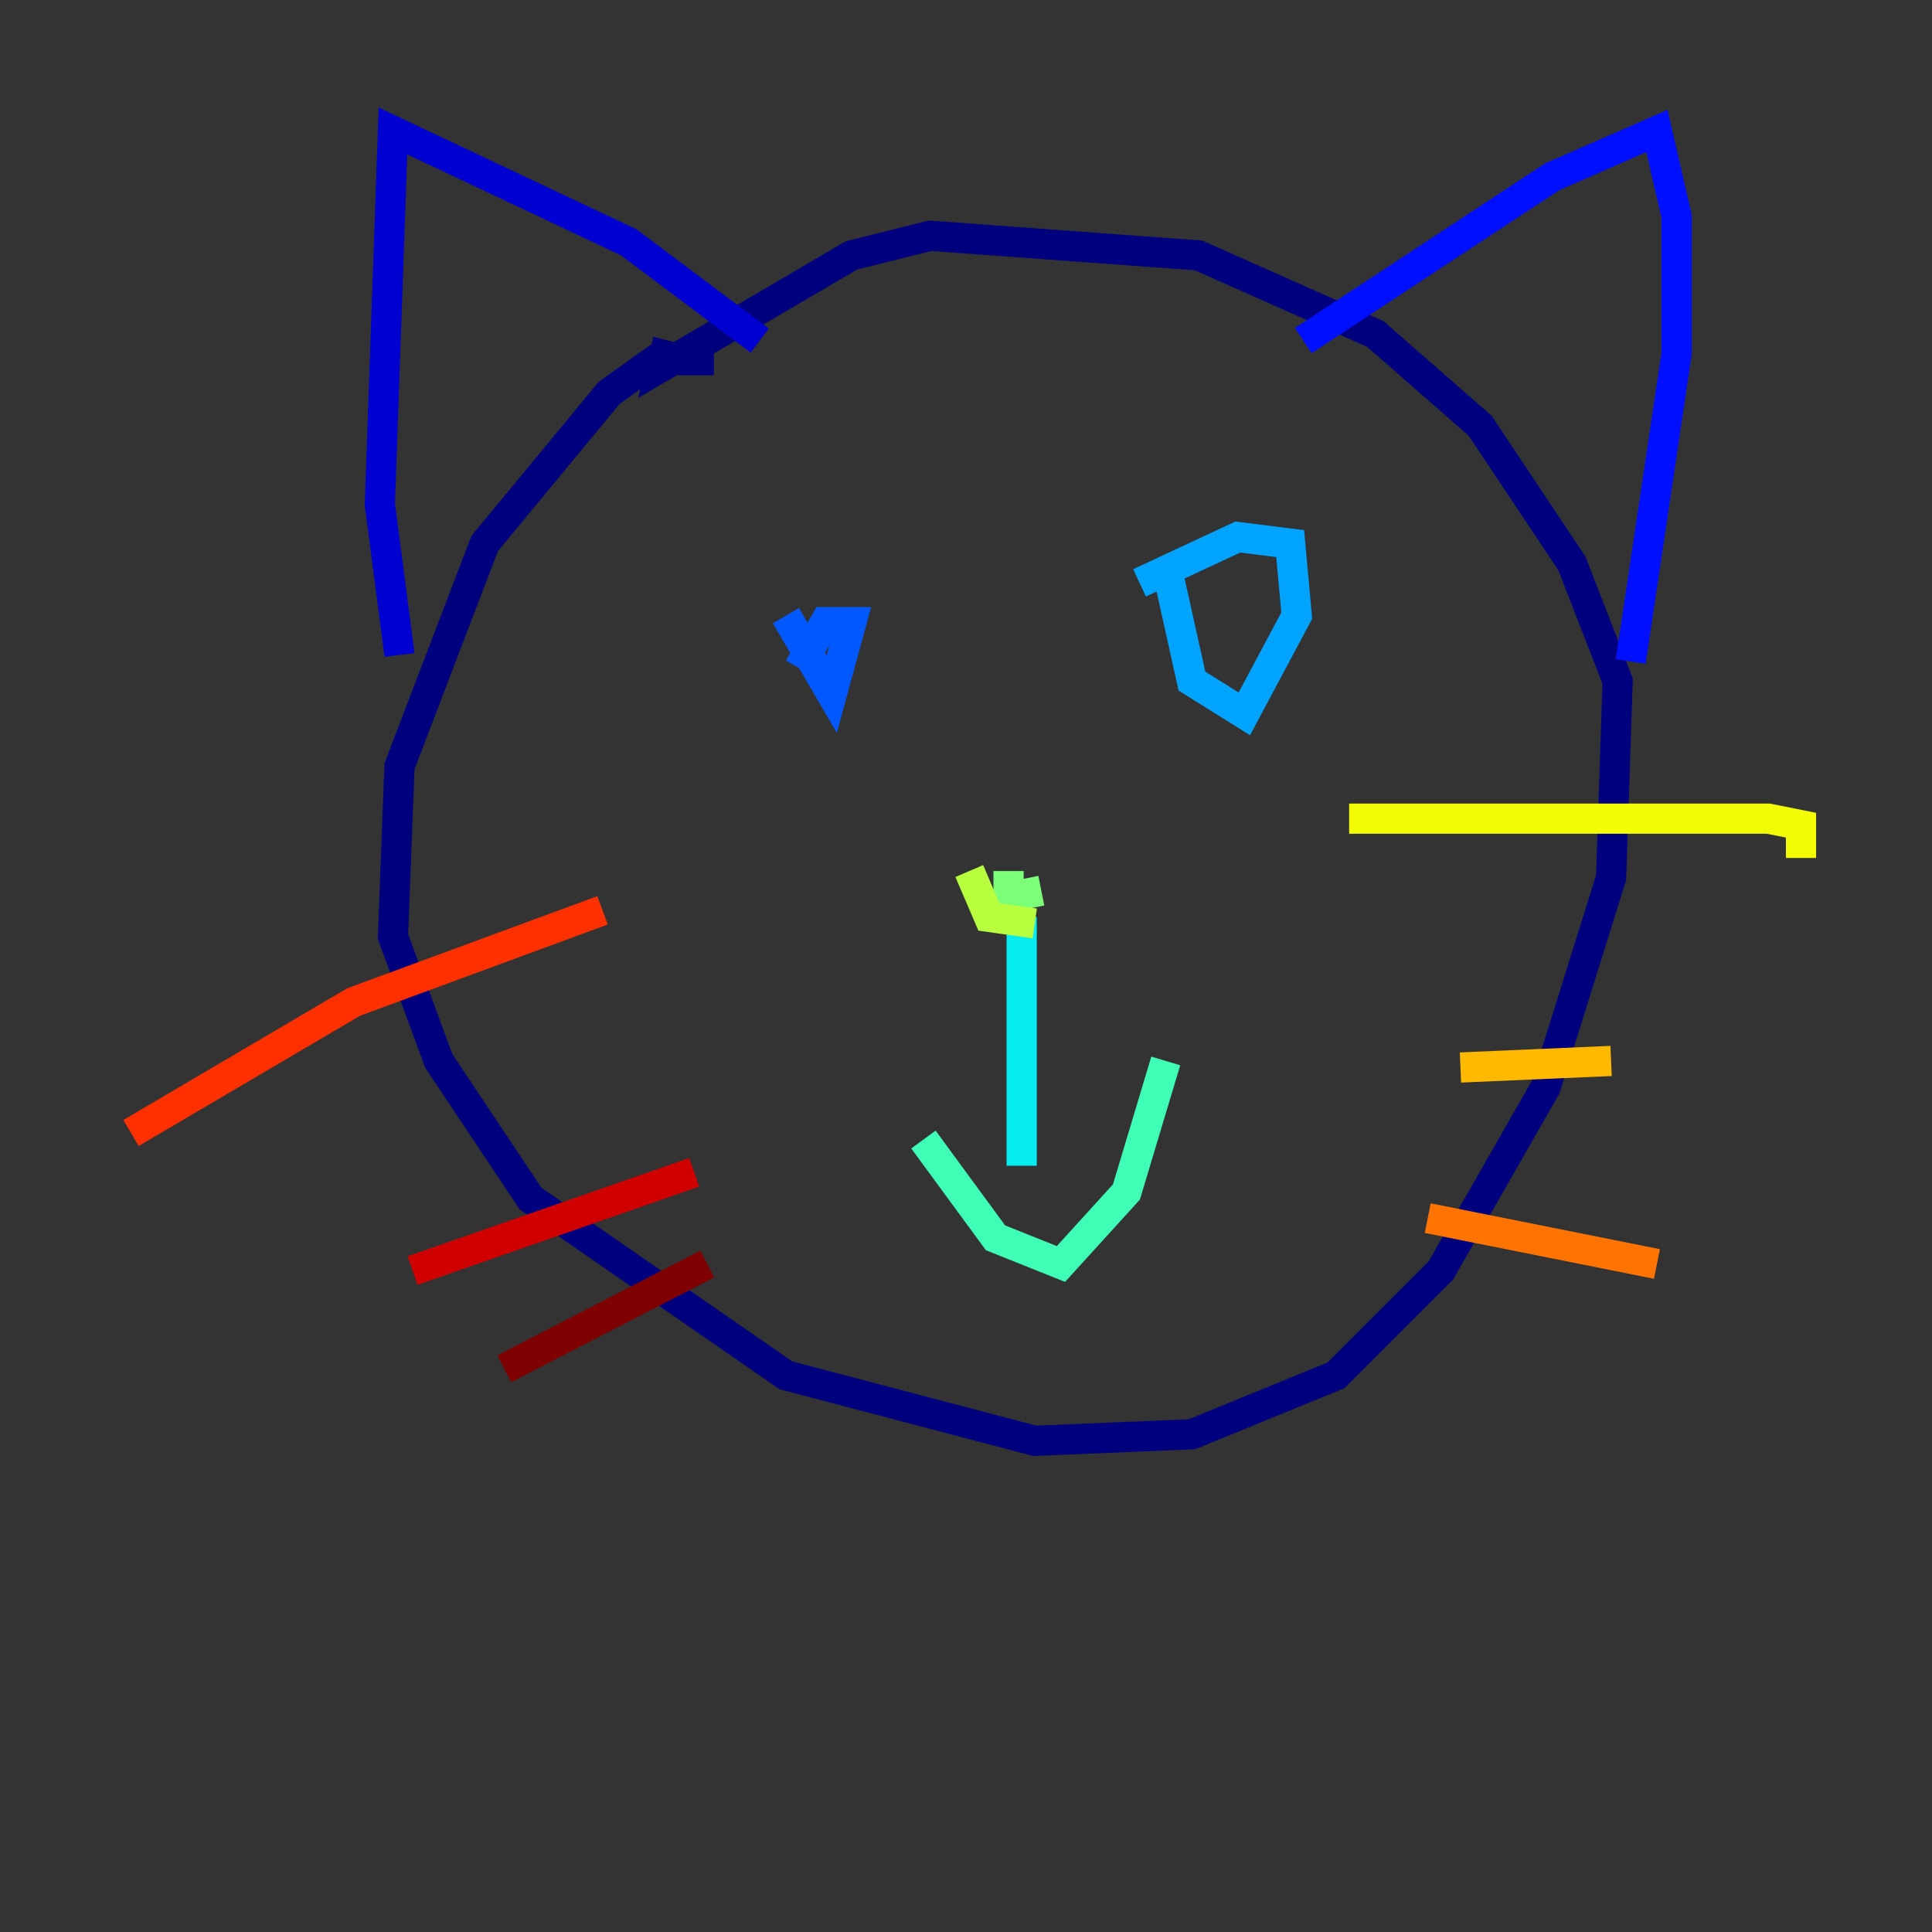 <?xml version="1.0" encoding="utf-8" ?>
<svg baseProfile="tiny" height="128" version="1.2" viewBox="0,0,128,128" width="128" xmlns="http://www.w3.org/2000/svg" xmlns:ev="http://www.w3.org/2001/xml-events" xmlns:xlink="http://www.w3.org/1999/xlink"><rect x="0" y="0" width="128" height="128" fill="#333333" stroke="none"/><defs /><polyline fill="none" points="47.295,23.864 43.39,23.864 40.352,26.034 32.108,36.014 26.468,50.766 26.034,62.047 29.071,70.291 35.146,79.403 52.068,91.119 68.556,95.458 78.969,95.024 88.515,91.119 95.458,84.176 102.4,72.027 106.739,58.142 107.173,45.125 104.136,37.315 98.061,28.203 91.119,22.129 79.403,16.922 61.614,15.62 56.407,16.922 43.824,24.298 44.258,22.563" stroke="#00007f" stroke-width="2" /><polyline fill="none" points="50.332,22.563 41.654,16.054 26.034,8.678 25.166,33.41 26.468,43.39" stroke="#0000d1" stroke-width="2" /><polyline fill="none" points="86.346,22.563 102.834,11.715 109.776,8.678 111.078,14.319 111.078,23.43 108.041,43.824" stroke="#0010ff" stroke-width="2" /><polyline fill="none" points="52.068,40.786 55.105,45.993 56.407,41.22 54.671,41.22 52.936,44.258" stroke="#0058ff" stroke-width="2" /><polyline fill="none" points="77.234,37.315 78.969,45.125 82.441,47.295 85.912,40.786 85.478,36.014 82.007,35.58 75.498,38.617" stroke="#00a4ff" stroke-width="2" /><polyline fill="none" points="67.688,60.746 67.688,77.234" stroke="#05ecf1" stroke-width="2" /><polyline fill="none" points="61.18,75.498 65.953,82.007 70.291,83.742 74.63,78.969 77.234,70.291" stroke="#3fffb7" stroke-width="2" /><polyline fill="none" points="66.82,57.709 66.82,59.444 68.99,59.01" stroke="#7cff79" stroke-width="2" /><polyline fill="none" points="64.217,57.709 65.519,60.746 68.556,61.18" stroke="#b7ff3f" stroke-width="2" /><polyline fill="none" points="89.383,54.237 117.153,54.237 119.322,54.671 119.322,56.841" stroke="#f1fc05" stroke-width="2" /><polyline fill="none" points="96.759,70.725 106.739,70.291" stroke="#ffb900" stroke-width="2" /><polyline fill="none" points="94.59,80.705 109.776,83.742" stroke="#ff7300" stroke-width="2" /><polyline fill="none" points="8.678,75.064 23.43,66.386 39.919,60.312" stroke="#ff3000" stroke-width="2" /><polyline fill="none" points="27.336,84.176 45.993,77.668" stroke="#d10000" stroke-width="2" /><polyline fill="none" points="33.41,90.685 46.861,83.742" stroke="#7f0000" stroke-width="2" /></svg>